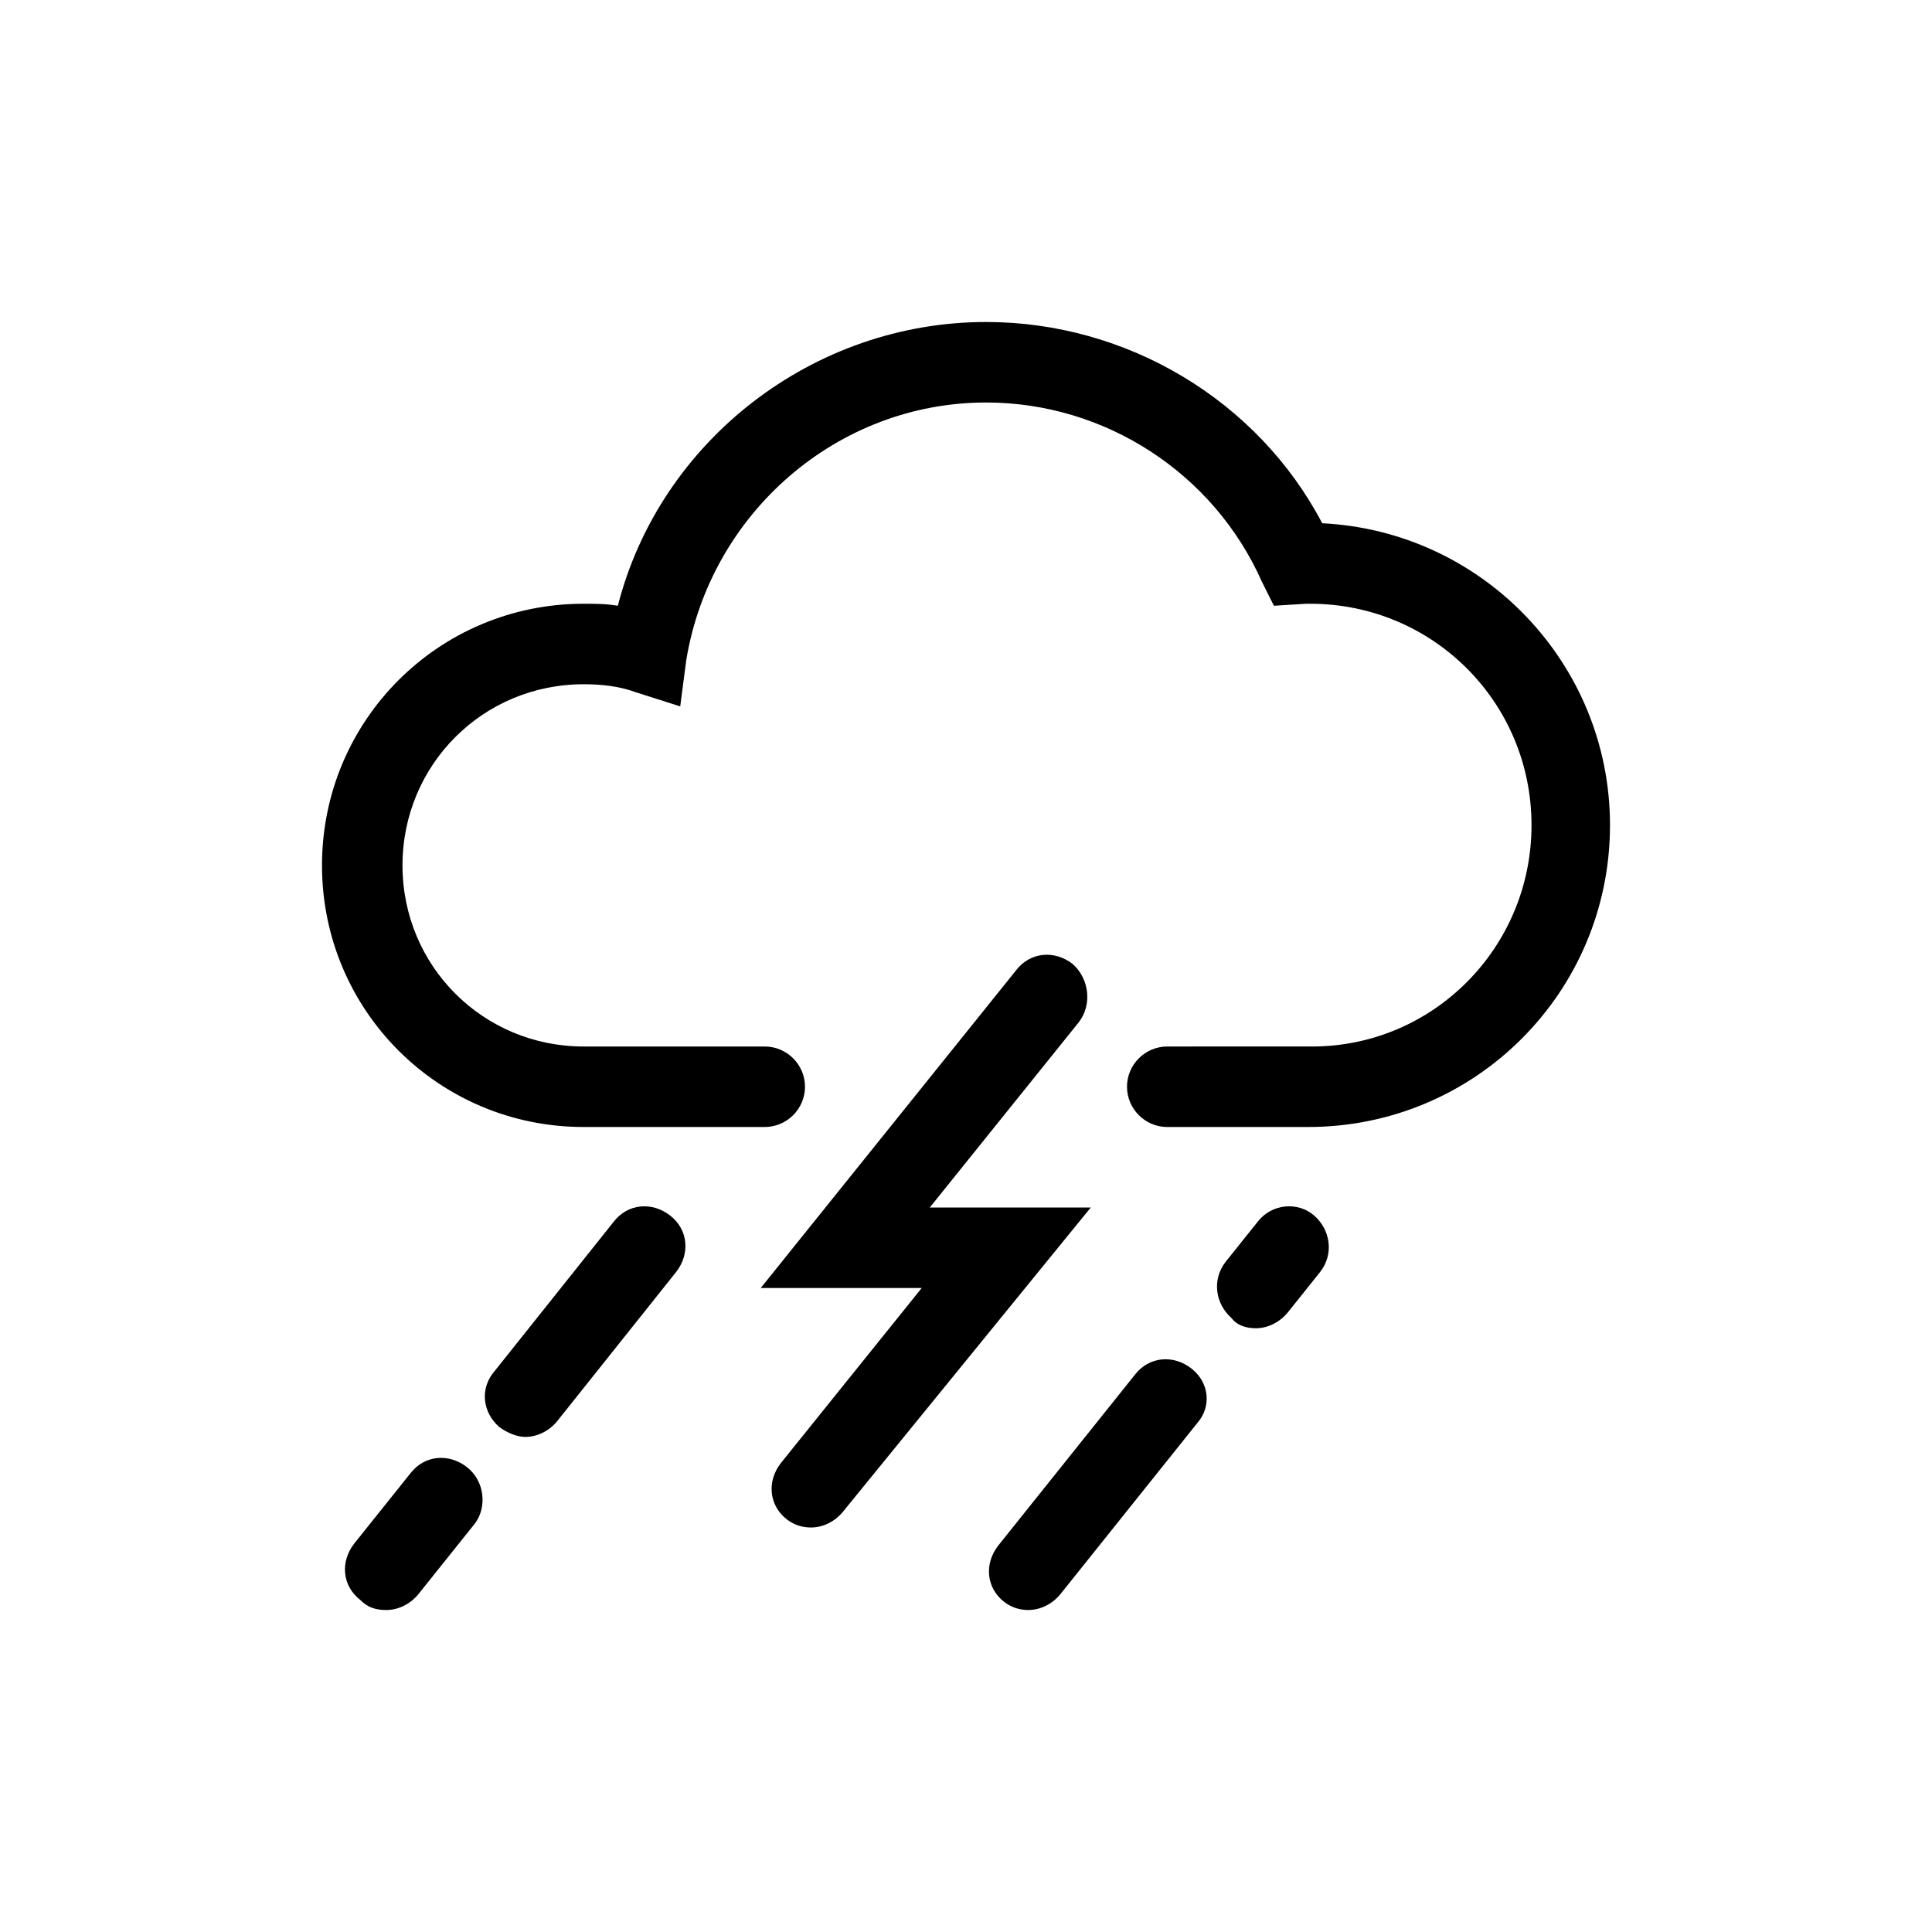 <?xml version="1.0" encoding="UTF-8" standalone="no"?>
<!-- Generator: Adobe Illustrator 19.1.0, SVG Export Plug-In . SVG Version: 6.00 Build 0)  -->

<svg
   version="1.1"
   id="Layer_2"
   x="0px"
   y="0px"
   viewBox="0 0 96 96"
   xml:space="preserve"
   width="96"
   height="96"
   xmlns="http://www.w3.org/2000/svg"
   xmlns:svg="http://www.w3.org/2000/svg"><defs
   id="defs1551" />
<style
   type="text/css"
   id="style1532">
	.st0{fill:#202020;}
</style>
<g
   id="g1546"
   style="fill:#000000;fill-opacity:1"
   transform="translate(16,16)">
	<path
   class="st0"
   d="M 49.7,10 C 46.5,3.9 40,0 33,0 24.4,0 16.8,5.9 14.7,14.1 14.1,14 13.6,14 13,14 5.8,14 0,19.8 0,27 0,34.2 5.8,40 13,40 h 9 c 1.1,0 2,-0.9 2,-2 0,-1.1 -0.9,-2 -2,-2 h -9 c -5,0 -9,-4 -9,-9 0,-5 4,-9 9,-9 0.9,0 1.8,0.1 2.6,0.4 l 2.2,0.7 0.3,-2.3 C 19.3,9.5 25.6,4 33,4 c 5.9,0 11.3,3.5 13.7,8.9 l 0.6,1.2 1.6,-0.1 c 0.1,0 0.1,0 0.2,0 6.1,0 11,4.9 11,11 0,6.1 -4.9,11 -10.9,11 H 42 c -1.1,0 -2,0.9 -2,2 0,1.1 0.9,2 2,2 h 7 C 57.3,40 64,33.3 64,25 64,17 57.7,10.4 49.7,10 Z"
   id="path1534"
   style="fill:#000000;fill-opacity:1" />
	<path
   class="st0"
   d="M 7.2,56.9 C 6.3,56.2 5.1,56.3 4.4,57.2 L 1.6,60.7 C 0.9,61.6 1,62.8 1.9,63.5 2.3,63.9 2.7,64 3.2,64 3.8,64 4.4,63.7 4.8,63.2 L 7.6,59.7 C 8.2,58.9 8.1,57.6 7.2,56.9 Z"
   id="path1536"
   style="fill:#000000;fill-opacity:1" />
	<path
   class="st0"
   d="m 10.1,55.4 c 0.6,0 1.2,-0.3 1.6,-0.8 l 5.9,-7.4 c 0.7,-0.9 0.6,-2.1 -0.3,-2.8 -0.9,-0.7 -2.1,-0.6 -2.8,0.3 L 8.6,52.1 C 7.8,53 8,54.2 8.8,54.9 c 0.4,0.3 0.9,0.5 1.3,0.5 z"
   id="path1538"
   style="fill:#000000;fill-opacity:1" />
	<path
   class="st0"
   d="m 37.3,31.9 c -0.9,-0.7 -2.1,-0.6 -2.8,0.3 L 21.8,48 h 8 l -7,8.7 c -0.7,0.9 -0.6,2.1 0.3,2.8 0.4,0.3 0.8,0.4 1.2,0.4 0.6,0 1.2,-0.3 1.6,-0.8 L 38.2,44 h -8 l 7.4,-9.2 c 0.7,-0.9 0.5,-2.2 -0.3,-2.9 z"
   id="path1540"
   style="fill:#000000;fill-opacity:1" />
	<path
   class="st0"
   d="m 43.2,52 c -0.9,-0.7 -2.1,-0.6 -2.8,0.3 l -6.8,8.5 c -0.7,0.9 -0.6,2.1 0.3,2.8 0.4,0.3 0.8,0.4 1.2,0.4 0.6,0 1.2,-0.3 1.6,-0.8 l 6.8,-8.5 c 0.7,-0.8 0.6,-2 -0.3,-2.7 z"
   id="path1542"
   style="fill:#000000;fill-opacity:1" />
	<path
   class="st0"
   d="m 46.4,50 c 0.6,0 1.2,-0.3 1.6,-0.8 l 1.6,-2 c 0.7,-0.9 0.5,-2.1 -0.3,-2.8 -0.8,-0.7 -2.1,-0.6 -2.8,0.3 l -1.6,2 c -0.7,0.9 -0.5,2.1 0.3,2.8 0.3,0.4 0.8,0.5 1.2,0.5 z"
   id="path1544"
   style="fill:#000000;fill-opacity:1" />
</g>
</svg>
